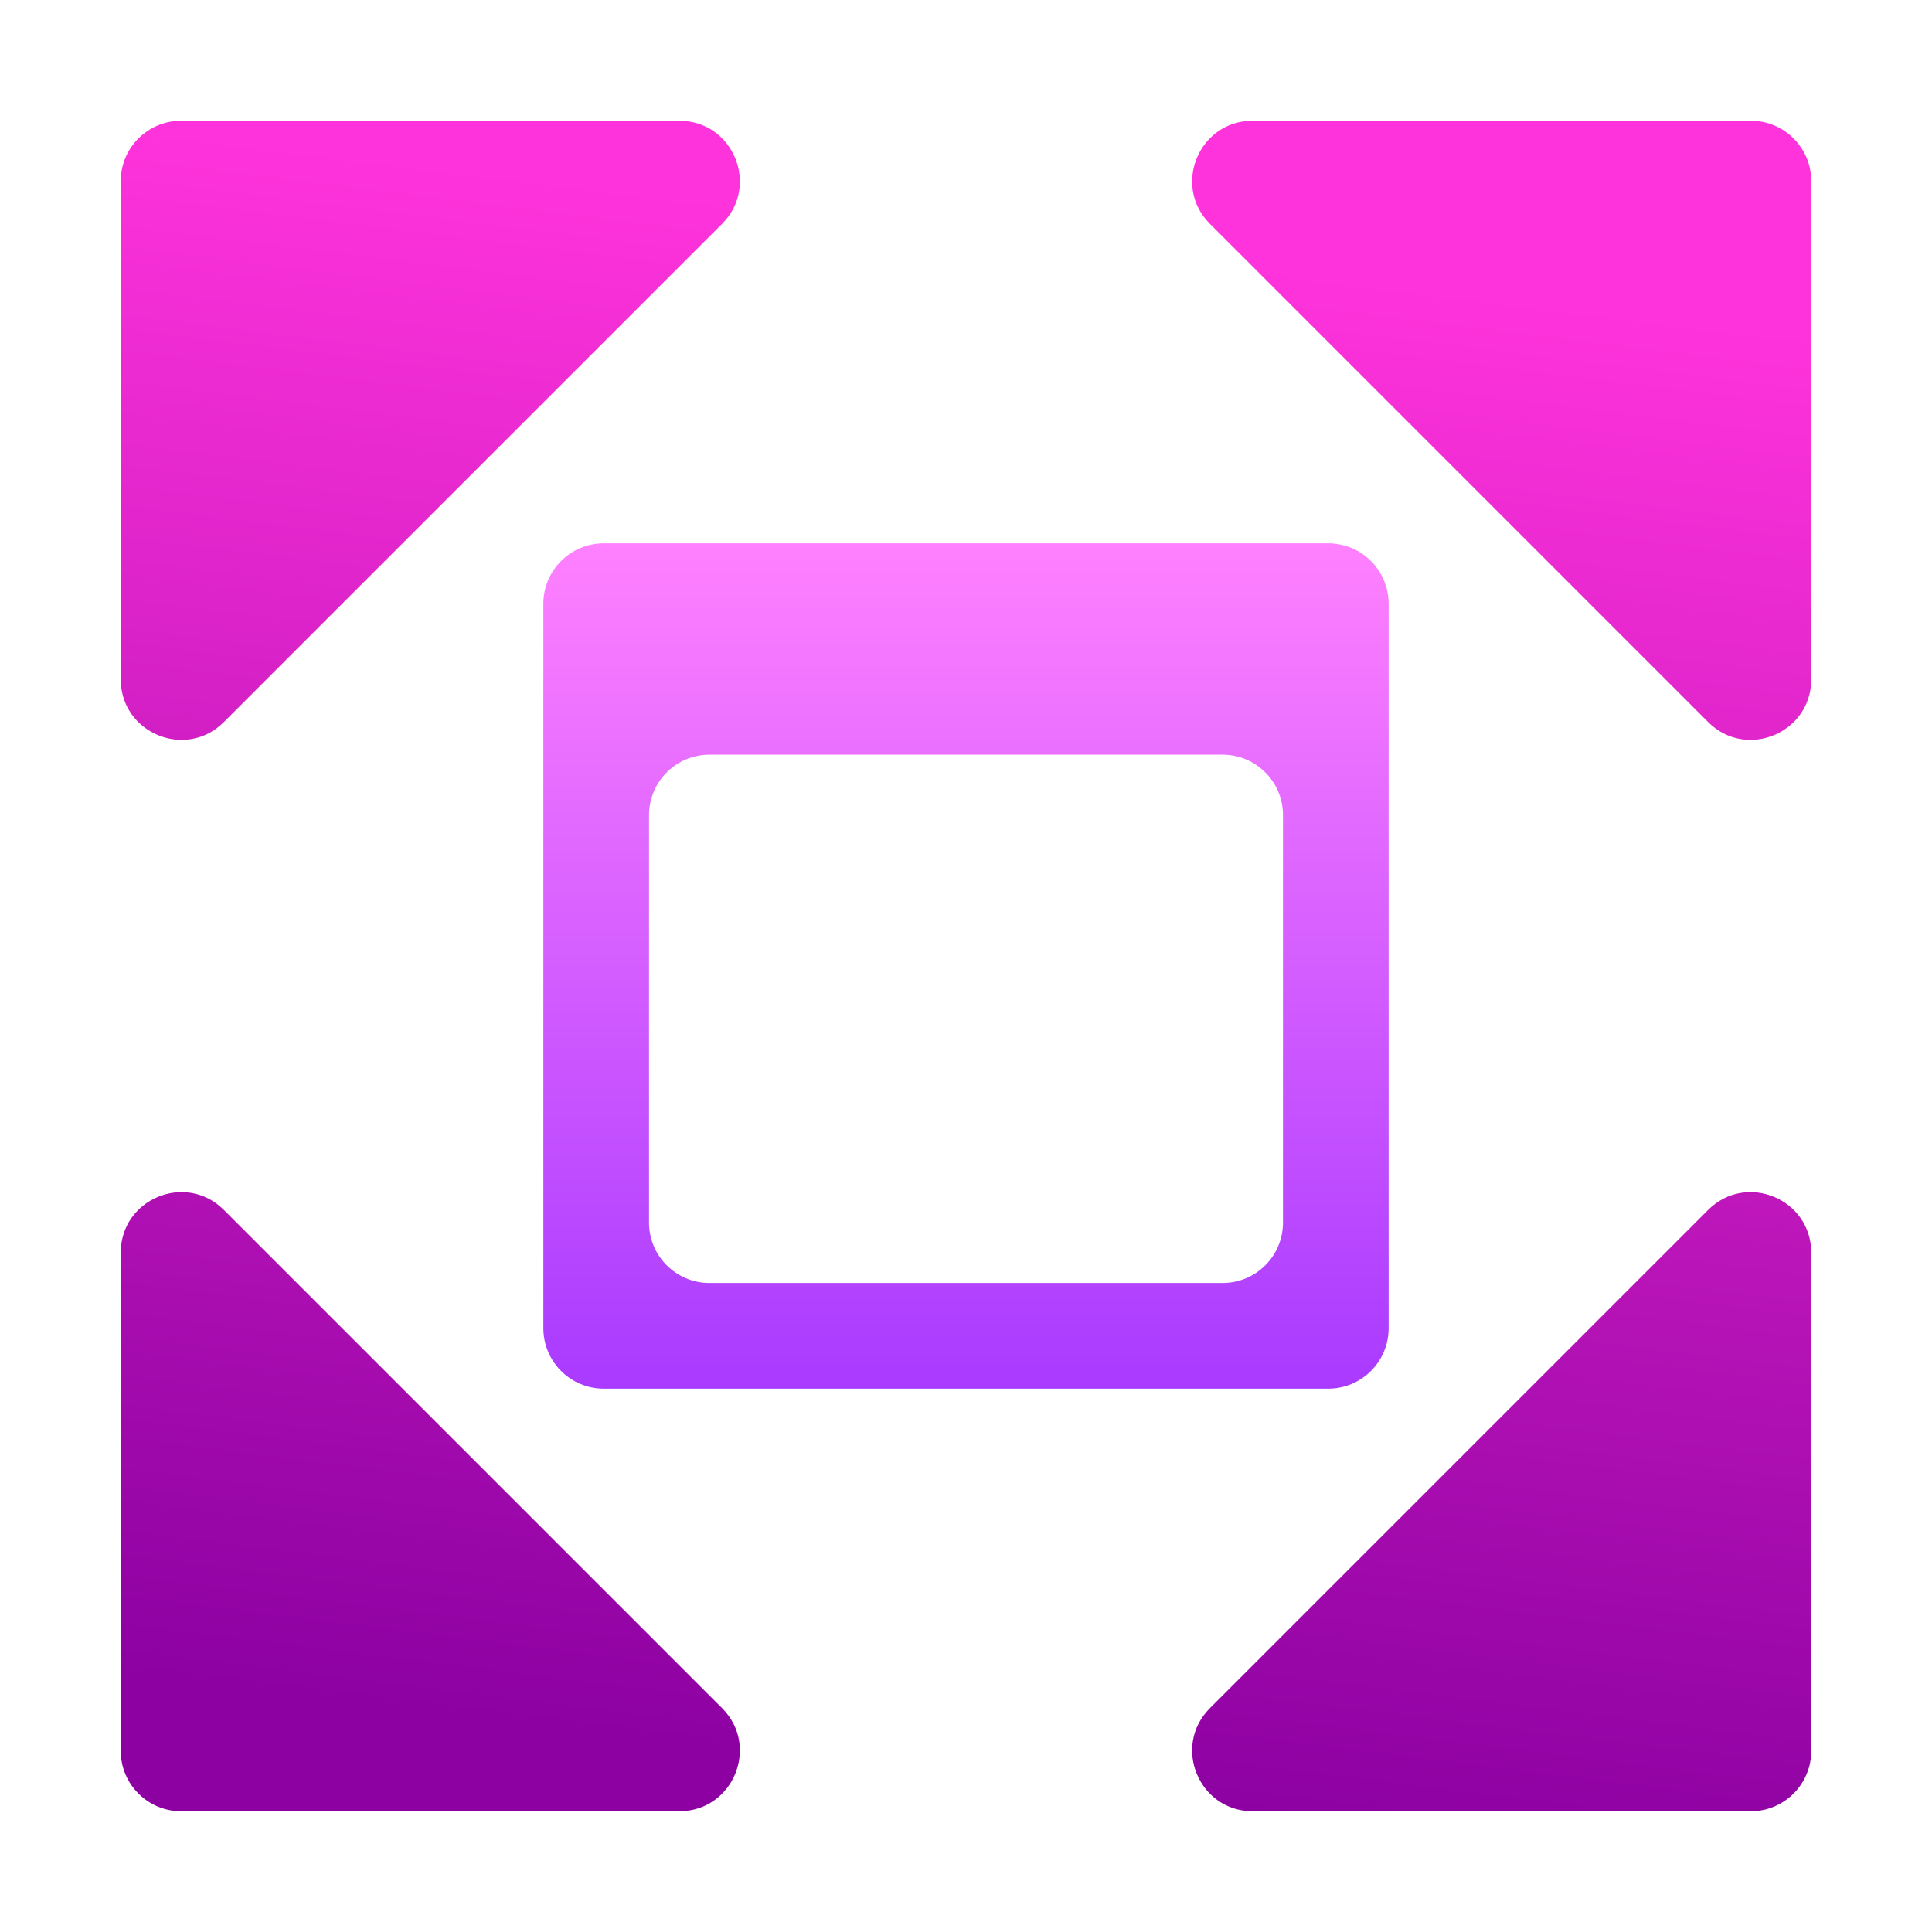 <svg width="16" height="16" viewBox="0 0 16 16" fill="none" xmlns="http://www.w3.org/2000/svg">
<path d="M1.5 1C1.224 1 1 1.224 1 1.5V5.626C1 6.072 1.539 6.295 1.854 5.98L5.98 1.854C6.295 1.539 6.072 1 5.626 1H1.5ZM10.374 1C9.928 1 9.705 1.539 10.02 1.854L14.146 5.98C14.461 6.295 15 6.072 15 5.626V1.5C15 1.224 14.776 1 14.5 1H10.374ZM1.854 10.02C1.539 9.705 1 9.928 1 10.374V14.5C1 14.776 1.224 15 1.5 15H5.626C6.072 15 6.295 14.461 5.98 14.146L1.854 10.02ZM15 10.374C15 9.928 14.461 9.705 14.146 10.02L10.02 14.146C9.705 14.461 9.928 15 10.374 15H14.5C14.776 15 15 14.776 15 14.5V10.374Z" fill="url(#paint0_linear)"/>
<path fill-rule="evenodd" clip-rule="evenodd" d="M5 4.5C4.724 4.5 4.5 4.724 4.5 5V6.605V10.789V11C4.5 11.276 4.724 11.5 5 11.5H11C11.276 11.5 11.5 11.276 11.5 11V10.789V5C11.5 4.724 11.276 4.5 11 4.5H5.211H5ZM5.375 6.75C5.375 6.474 5.599 6.25 5.875 6.25H10.125C10.401 6.25 10.625 6.474 10.625 6.75V10.125C10.625 10.401 10.401 10.625 10.125 10.625H5.875C5.599 10.625 5.375 10.401 5.375 10.125V6.75Z" fill="url(#paint1_linear)"/>
<defs>
<linearGradient id="paint0_linear" x1="7.391" y1="14.624" x2="8.973" y2="1.974" gradientUnits="userSpaceOnUse">
<stop stop-color="#8D01A2"/>
<stop offset="1" stop-color="#FF33DB"/>
</linearGradient>
<linearGradient id="paint1_linear" x1="8" y1="11.5" x2="8" y2="4.5" gradientUnits="userSpaceOnUse">
<stop stop-color="#A93AFF"/>
<stop offset="1" stop-color="#FF81FF"/>
</linearGradient>
</defs>
</svg>

